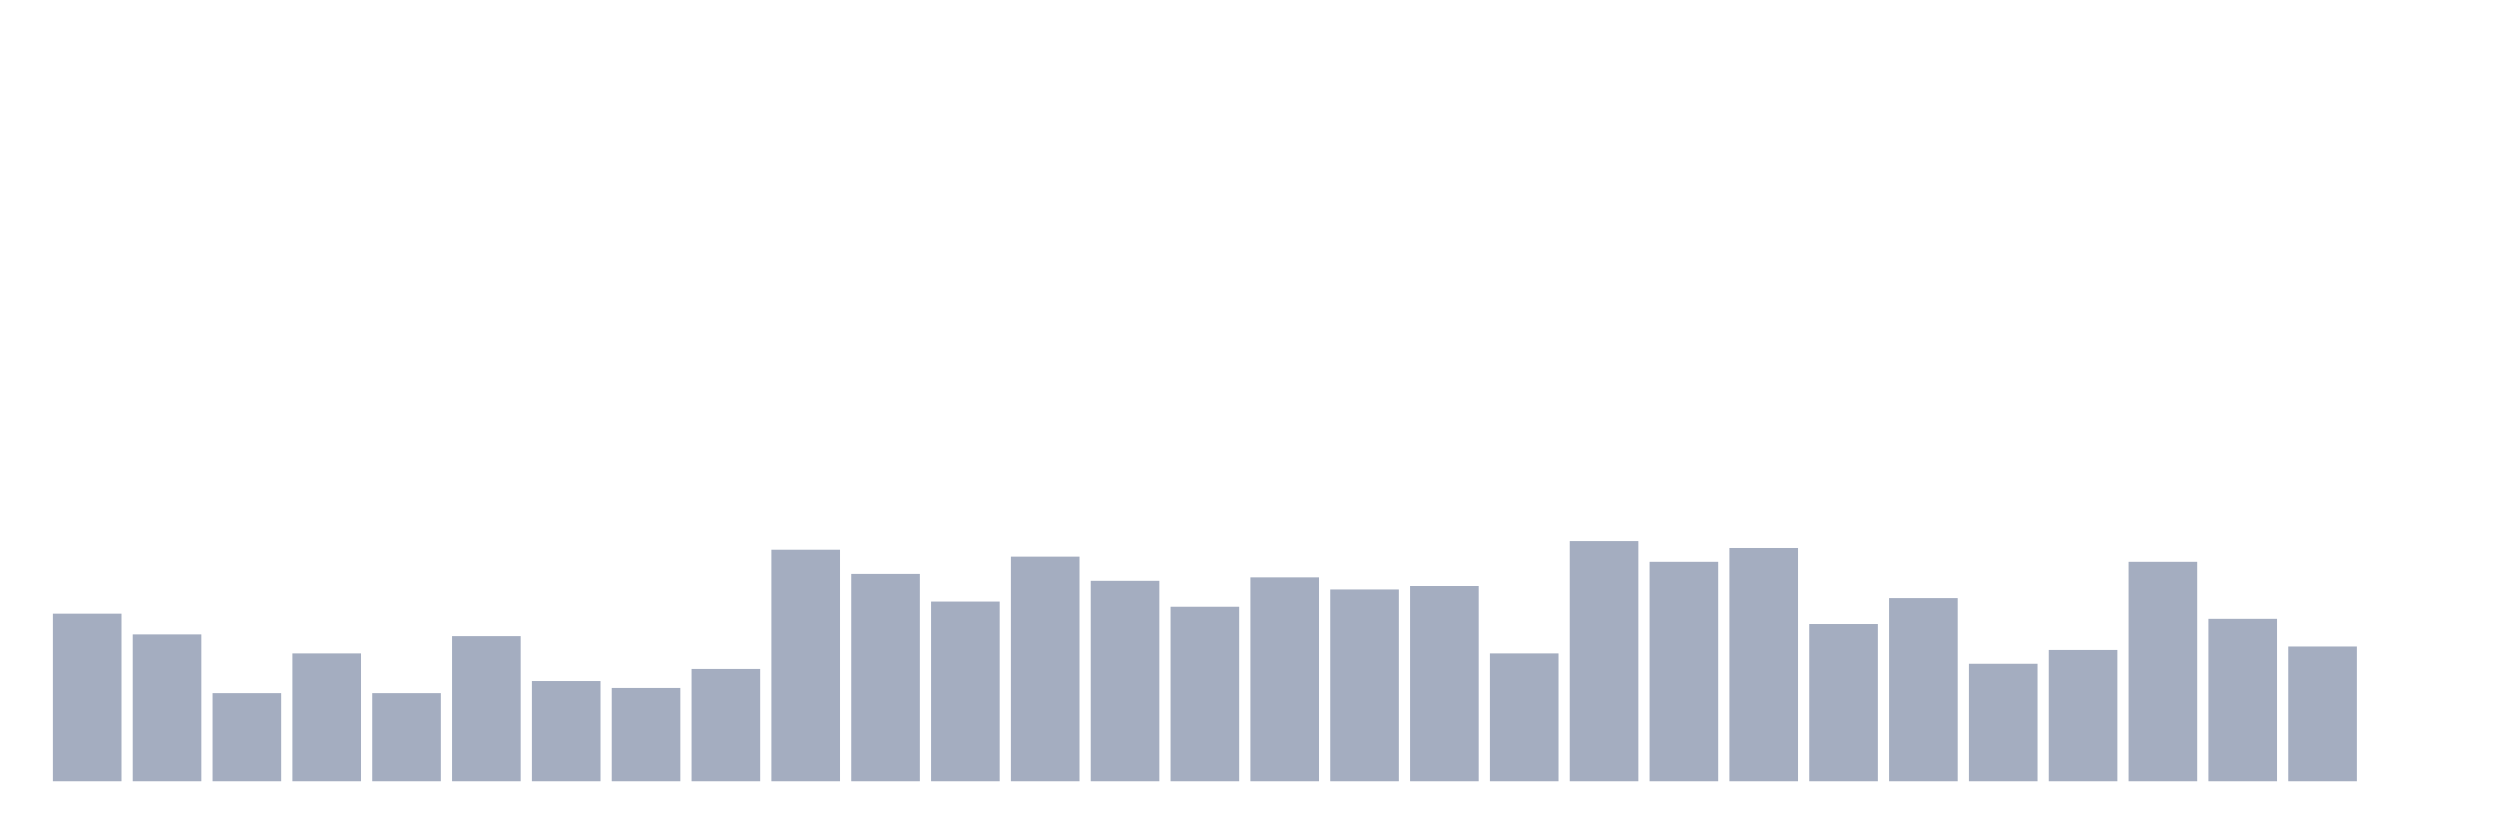 <svg xmlns="http://www.w3.org/2000/svg" viewBox="0 0 480 160"><g transform="translate(10,10)"><rect class="bar" x="0.153" width="13.175" y="107.82" height="32.18" fill="rgb(164,173,192)"></rect><rect class="bar" x="15.482" width="13.175" y="111.801" height="28.199" fill="rgb(164,173,192)"></rect><rect class="bar" x="30.81" width="13.175" y="123.081" height="16.919" fill="rgb(164,173,192)"></rect><rect class="bar" x="46.138" width="13.175" y="115.45" height="24.55" fill="rgb(164,173,192)"></rect><rect class="bar" x="61.466" width="13.175" y="123.081" height="16.919" fill="rgb(164,173,192)"></rect><rect class="bar" x="76.794" width="13.175" y="112.133" height="27.867" fill="rgb(164,173,192)"></rect><rect class="bar" x="92.123" width="13.175" y="120.758" height="19.242" fill="rgb(164,173,192)"></rect><rect class="bar" x="107.451" width="13.175" y="122.085" height="17.915" fill="rgb(164,173,192)"></rect><rect class="bar" x="122.779" width="13.175" y="118.436" height="21.564" fill="rgb(164,173,192)"></rect><rect class="bar" x="138.107" width="13.175" y="95.545" height="44.455" fill="rgb(164,173,192)"></rect><rect class="bar" x="153.436" width="13.175" y="100.19" height="39.81" fill="rgb(164,173,192)"></rect><rect class="bar" x="168.764" width="13.175" y="105.498" height="34.502" fill="rgb(164,173,192)"></rect><rect class="bar" x="184.092" width="13.175" y="96.872" height="43.128" fill="rgb(164,173,192)"></rect><rect class="bar" x="199.42" width="13.175" y="101.517" height="38.483" fill="rgb(164,173,192)"></rect><rect class="bar" x="214.748" width="13.175" y="106.493" height="33.507" fill="rgb(164,173,192)"></rect><rect class="bar" x="230.077" width="13.175" y="100.853" height="39.147" fill="rgb(164,173,192)"></rect><rect class="bar" x="245.405" width="13.175" y="103.175" height="36.825" fill="rgb(164,173,192)"></rect><rect class="bar" x="260.733" width="13.175" y="102.512" height="37.488" fill="rgb(164,173,192)"></rect><rect class="bar" x="276.061" width="13.175" y="115.45" height="24.55" fill="rgb(164,173,192)"></rect><rect class="bar" x="291.39" width="13.175" y="93.886" height="46.114" fill="rgb(164,173,192)"></rect><rect class="bar" x="306.718" width="13.175" y="97.867" height="42.133" fill="rgb(164,173,192)"></rect><rect class="bar" x="322.046" width="13.175" y="95.213" height="44.787" fill="rgb(164,173,192)"></rect><rect class="bar" x="337.374" width="13.175" y="109.81" height="30.19" fill="rgb(164,173,192)"></rect><rect class="bar" x="352.702" width="13.175" y="104.834" height="35.166" fill="rgb(164,173,192)"></rect><rect class="bar" x="368.031" width="13.175" y="117.441" height="22.559" fill="rgb(164,173,192)"></rect><rect class="bar" x="383.359" width="13.175" y="114.787" height="25.213" fill="rgb(164,173,192)"></rect><rect class="bar" x="398.687" width="13.175" y="97.867" height="42.133" fill="rgb(164,173,192)"></rect><rect class="bar" x="414.015" width="13.175" y="108.815" height="31.185" fill="rgb(164,173,192)"></rect><rect class="bar" x="429.344" width="13.175" y="114.123" height="25.877" fill="rgb(164,173,192)"></rect><rect class="bar" x="444.672" width="13.175" y="140" height="0" fill="rgb(164,173,192)"></rect></g></svg>